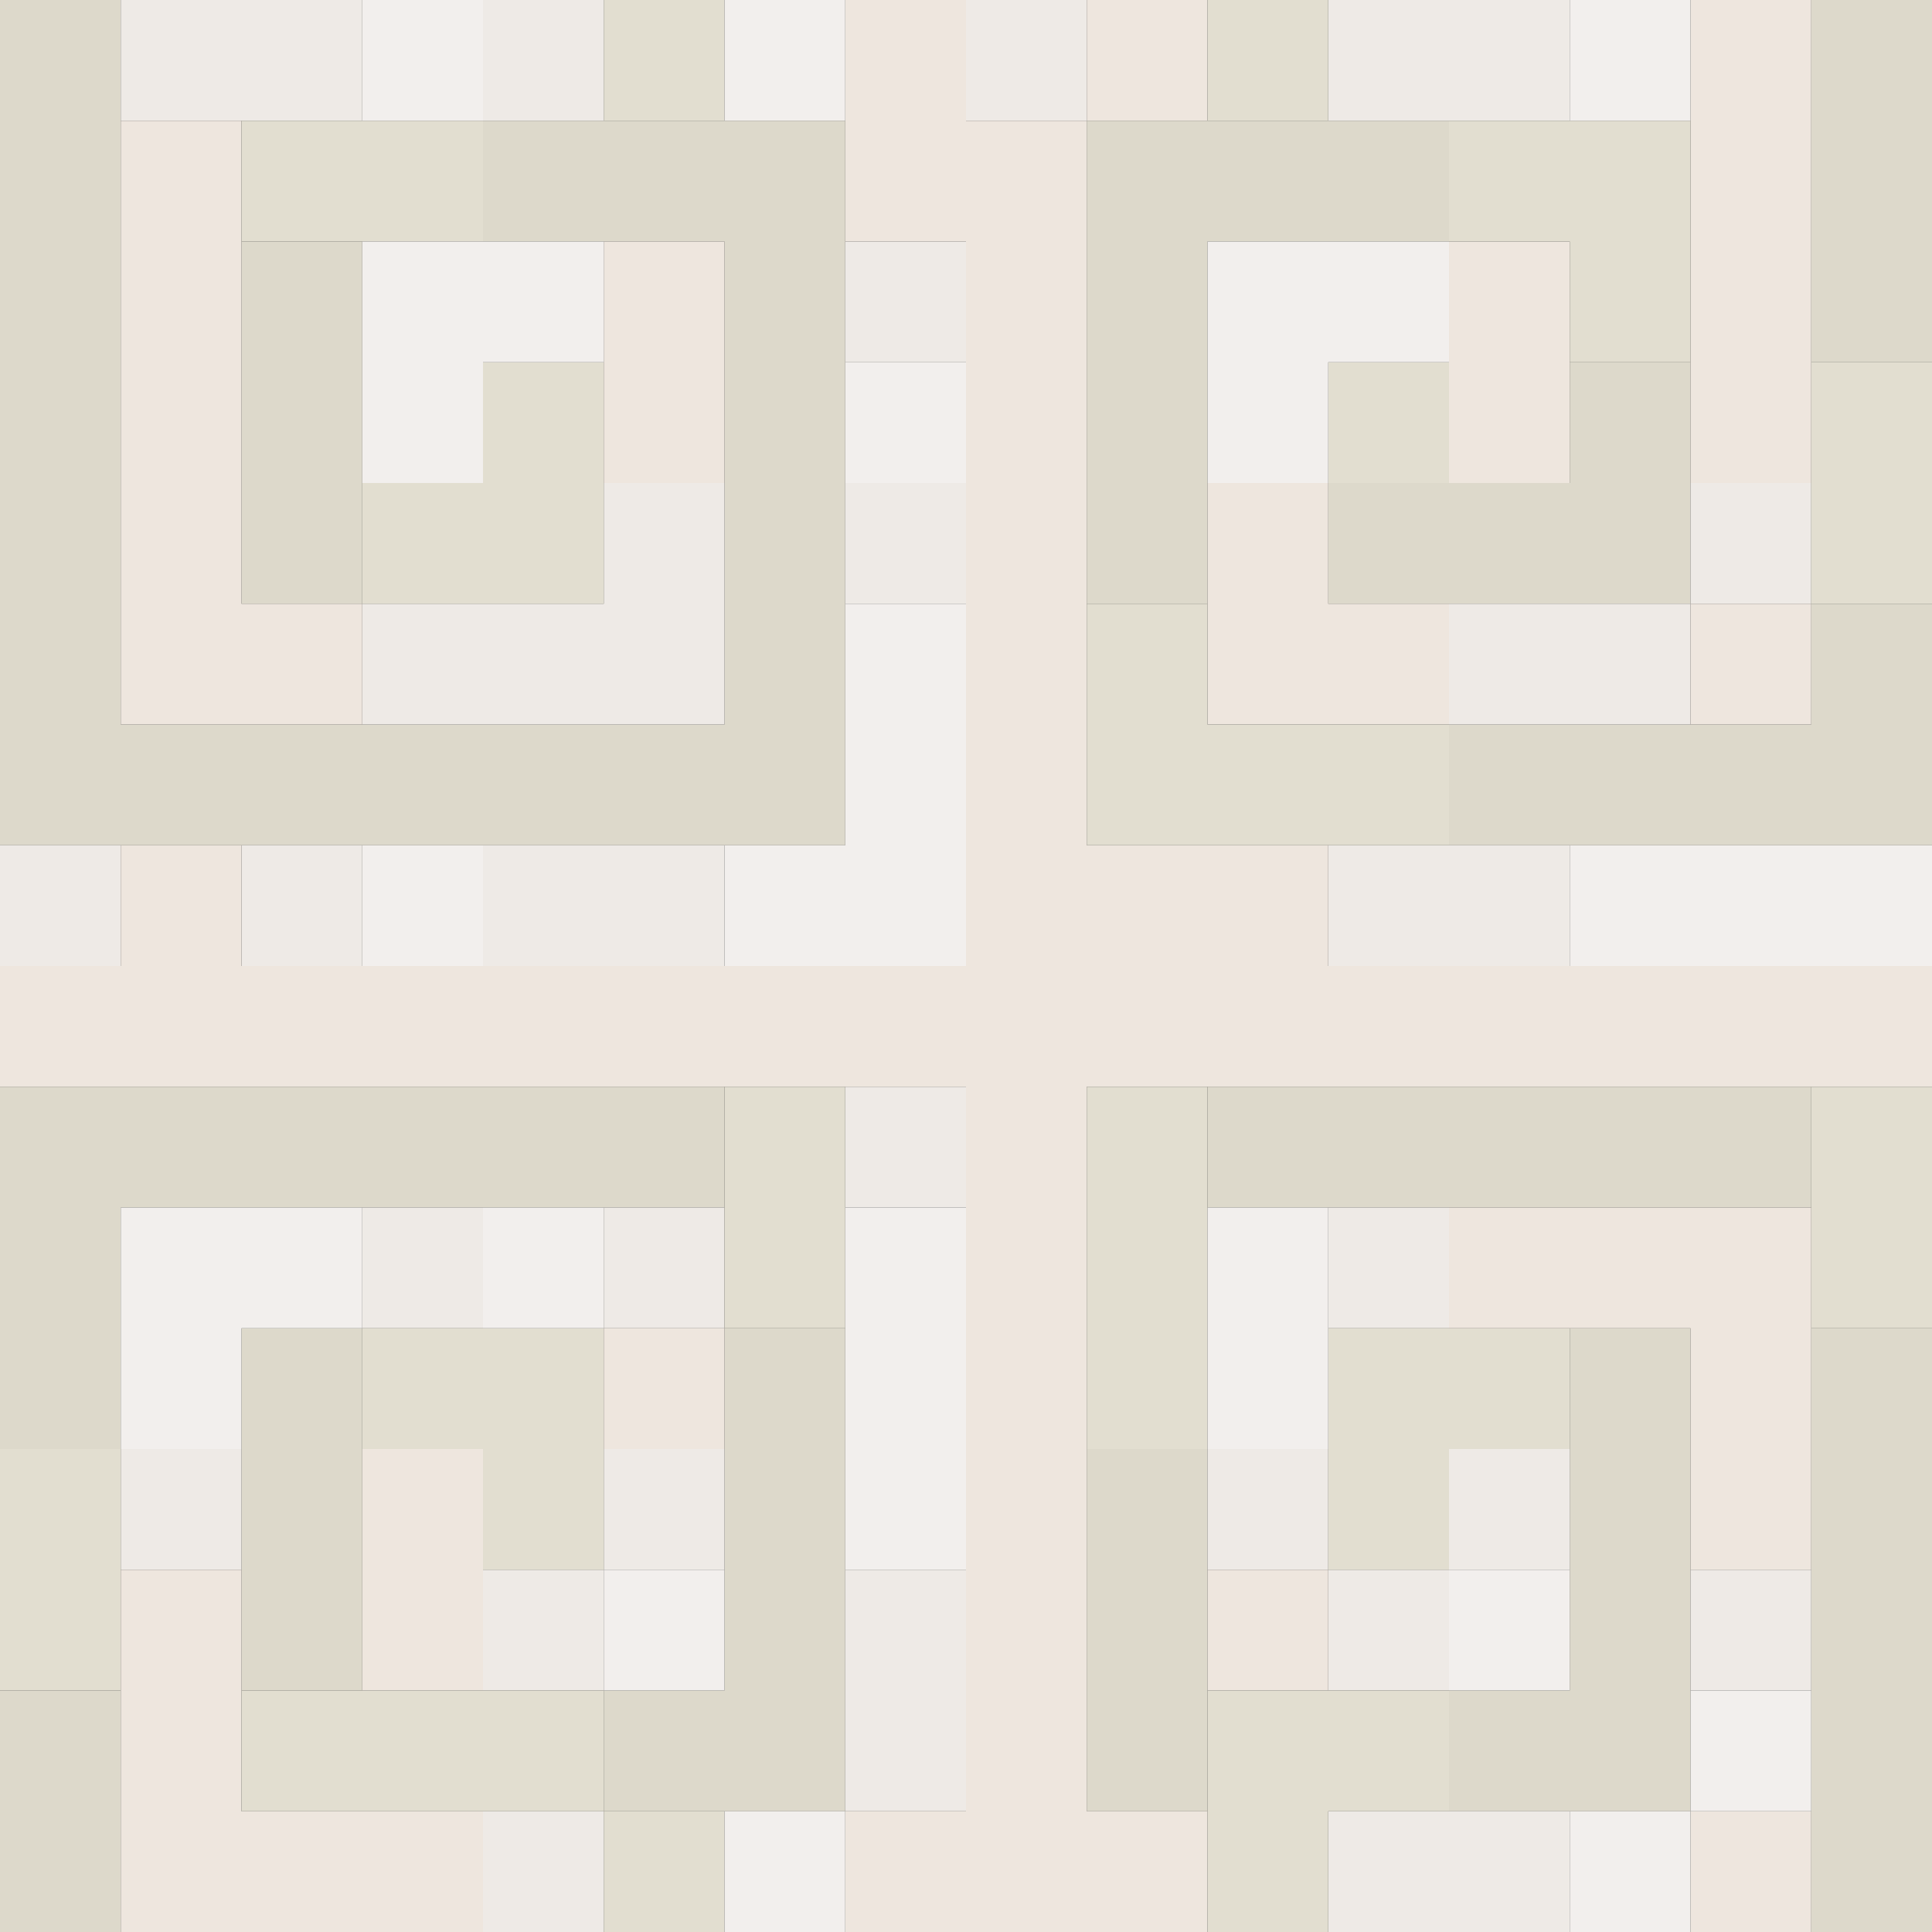 <?xml version="1.0" encoding="UTF-8" standalone="no"?>
<!DOCTYPE svg PUBLIC "-//W3C//DTD SVG 1.1//EN" 
  "http://www.w3.org/Graphics/SVG/1.1/DTD/svg11.dtd">
<svg width="16" height="16"
	 xmlns="http://www.w3.org/2000/svg" version="1.1">
 <rect width="100%" height="100%" fill="#333333" stroke="none"/>
 <path d="  M 0,7  L 7,7  L 7,1  L 4,1  L 4,2  L 6,2  L 6,6  L 1,6  L 1,0  L 0,0  Z  " style="fill:rgb(221, 217, 203); fill-opacity:1.000; stroke:none;" />
 <path d="  M 0,9  L 0,12  L 1,12  L 1,10  L 6,10  L 6,9  Z  " style="fill:rgb(221, 217, 203); fill-opacity:1.000; stroke:none;" />
 <path d="  M 0,16  L 1,16  L 1,14  L 0,14  Z  " style="fill:rgb(221, 217, 203); fill-opacity:1.000; stroke:none;" />
 <path d="  M 3,5  L 3,2  L 2,2  L 2,5  Z  " style="fill:rgb(221, 217, 203); fill-opacity:1.000; stroke:none;" />
 <path d="  M 3,11  L 2,11  L 2,14  L 3,14  Z  " style="fill:rgb(221, 217, 203); fill-opacity:1.000; stroke:none;" />
 <path d="  M 7,11  L 6,11  L 6,14  L 5,14  L 5,15  L 7,15  Z  " style="fill:rgb(221, 217, 203); fill-opacity:1.000; stroke:none;" />
 <path d="  M 9,5  L 10,5  L 10,2  L 12,2  L 12,1  L 9,1  Z  " style="fill:rgb(221, 217, 203); fill-opacity:1.000; stroke:none;" />
 <path d="  M 10,12  L 9,12  L 9,15  L 10,15  Z  " style="fill:rgb(221, 217, 203); fill-opacity:1.000; stroke:none;" />
 <path d="  M 10,9  L 10,10  L 15,10  L 15,9  Z  " style="fill:rgb(221, 217, 203); fill-opacity:1.000; stroke:none;" />
 <path d="  M 14,3  L 13,3  L 13,4  L 11,4  L 11,5  L 14,5  Z  " style="fill:rgb(221, 217, 203); fill-opacity:1.000; stroke:none;" />
 <path d="  M 12,6  L 12,7  L 16,7  L 16,5  L 15,5  L 15,6  Z  " style="fill:rgb(221, 217, 203); fill-opacity:1.000; stroke:none;" />
 <path d="  M 14,15  L 14,11  L 13,11  L 13,14  L 12,14  L 12,15  Z  " style="fill:rgb(221, 217, 203); fill-opacity:1.000; stroke:none;" />
 <path d="  M 16,0  L 15,0  L 15,3  L 16,3  Z  " style="fill:rgb(221, 217, 203); fill-opacity:1.000; stroke:none;" />
 <path d="  M 16,11  L 15,11  L 15,16  L 16,16  Z  " style="fill:rgb(221, 217, 203); fill-opacity:1.000; stroke:none;" />
 <path d="  M 1,7  L 0,7  L 0,8  L 1,8  Z  " style="fill:rgb(238, 234, 230); fill-opacity:1.000; stroke:none;" />
 <path d="  M 1,1  L 3,1  L 3,0  L 1,0  Z  " style="fill:rgb(238, 234, 230); fill-opacity:1.000; stroke:none;" />
 <path d="  M 1,13  L 2,13  L 2,12  L 1,12  Z  " style="fill:rgb(238, 234, 230); fill-opacity:1.000; stroke:none;" />
 <path d="  M 3,7  L 2,7  L 2,8  L 3,8  Z  " style="fill:rgb(238, 234, 230); fill-opacity:1.000; stroke:none;" />
 <path d="  M 6,6  L 6,4  L 5,4  L 5,5  L 3,5  L 3,6  Z  " style="fill:rgb(238, 234, 230); fill-opacity:1.000; stroke:none;" />
 <path d="  M 3,10  L 3,11  L 4,11  L 4,10  Z  " style="fill:rgb(238, 234, 230); fill-opacity:1.000; stroke:none;" />
 <path d="  M 4,1  L 5,1  L 5,0  L 4,0  Z  " style="fill:rgb(238, 234, 230); fill-opacity:1.000; stroke:none;" />
 <path d="  M 4,8  L 6,8  L 6,7  L 4,7  Z  " style="fill:rgb(238, 234, 230); fill-opacity:1.000; stroke:none;" />
 <path d="  M 5,13  L 4,13  L 4,14  L 5,14  Z  " style="fill:rgb(238, 234, 230); fill-opacity:1.000; stroke:none;" />
 <path d="  M 5,16  L 5,15  L 4,15  L 4,16  Z  " style="fill:rgb(238, 234, 230); fill-opacity:1.000; stroke:none;" />
 <path d="  M 5,10  L 5,11  L 6,11  L 6,10  Z  " style="fill:rgb(238, 234, 230); fill-opacity:1.000; stroke:none;" />
 <path d="  M 5,12  L 5,13  L 6,13  L 6,12  Z  " style="fill:rgb(238, 234, 230); fill-opacity:1.000; stroke:none;" />
 <path d="  M 7,3  L 8,3  L 8,2  L 7,2  Z  " style="fill:rgb(238, 234, 230); fill-opacity:1.000; stroke:none;" />
 <path d="  M 7,5  L 8,5  L 8,4  L 7,4  Z  " style="fill:rgb(238, 234, 230); fill-opacity:1.000; stroke:none;" />
 <path d="  M 8,10  L 8,9  L 7,9  L 7,10  Z  " style="fill:rgb(238, 234, 230); fill-opacity:1.000; stroke:none;" />
 <path d="  M 7,13  L 7,15  L 8,15  L 8,13  Z  " style="fill:rgb(238, 234, 230); fill-opacity:1.000; stroke:none;" />
 <path d="  M 8,0  L 8,1  L 9,1  L 9,0  Z  " style="fill:rgb(238, 234, 230); fill-opacity:1.000; stroke:none;" />
 <path d="  M 11,13  L 11,12  L 10,12  L 10,13  Z  " style="fill:rgb(238, 234, 230); fill-opacity:1.000; stroke:none;" />
 <path d="  M 13,1  L 13,0  L 11,0  L 11,1  Z  " style="fill:rgb(238, 234, 230); fill-opacity:1.000; stroke:none;" />
 <path d="  M 11,7  L 11,8  L 13,8  L 13,7  Z  " style="fill:rgb(238, 234, 230); fill-opacity:1.000; stroke:none;" />
 <path d="  M 12,10  L 11,10  L 11,11  L 12,11  Z  " style="fill:rgb(238, 234, 230); fill-opacity:1.000; stroke:none;" />
 <path d="  M 12,13  L 11,13  L 11,14  L 12,14  Z  " style="fill:rgb(238, 234, 230); fill-opacity:1.000; stroke:none;" />
 <path d="  M 11,15  L 11,16  L 13,16  L 13,15  Z  " style="fill:rgb(238, 234, 230); fill-opacity:1.000; stroke:none;" />
 <path d="  M 12,5  L 12,6  L 14,6  L 14,5  Z  " style="fill:rgb(238, 234, 230); fill-opacity:1.000; stroke:none;" />
 <path d="  M 13,12  L 12,12  L 12,13  L 13,13  Z  " style="fill:rgb(238, 234, 230); fill-opacity:1.000; stroke:none;" />
 <path d="  M 15,5  L 15,4  L 14,4  L 14,5  Z  " style="fill:rgb(238, 234, 230); fill-opacity:1.000; stroke:none;" />
 <path d="  M 14,14  L 15,14  L 15,13  L 14,13  Z  " style="fill:rgb(238, 234, 230); fill-opacity:1.000; stroke:none;" />
 <path d="  M 8,8  L 2,8  L 2,7  L 1,7  L 1,8  L 0,8  L 0,9  L 8,9  L 8,15  L 7,15  L 7,16  L 10,16  L 10,15  L 9,15  L 9,9  L 16,9  L 16,8  L 11,8  L 11,7  L 9,7  L 9,1  L 8,1  L 8,0  L 7,0  L 7,2  L 8,2  Z  " style="fill:rgb(238, 230, 222); fill-opacity:1.000; stroke:none;" />
 <path d="  M 1,6  L 3,6  L 3,5  L 2,5  L 2,1  L 1,1  Z  " style="fill:rgb(238, 230, 222); fill-opacity:1.000; stroke:none;" />
 <path d="  M 2,13  L 1,13  L 1,16  L 4,16  L 4,15  L 2,15  Z  " style="fill:rgb(238, 230, 222); fill-opacity:1.000; stroke:none;" />
 <path d="  M 3,14  L 4,14  L 4,12  L 3,12  Z  " style="fill:rgb(238, 230, 222); fill-opacity:1.000; stroke:none;" />
 <path d="  M 6,2  L 5,2  L 5,4  L 6,4  Z  " style="fill:rgb(238, 230, 222); fill-opacity:1.000; stroke:none;" />
 <path d="  M 6,12  L 6,11  L 5,11  L 5,12  Z  " style="fill:rgb(238, 230, 222); fill-opacity:1.000; stroke:none;" />
 <path d="  M 10,1  L 10,0  L 9,0  L 9,1  Z  " style="fill:rgb(238, 230, 222); fill-opacity:1.000; stroke:none;" />
 <path d="  M 12,5  L 11,5  L 11,4  L 10,4  L 10,6  L 12,6  Z  " style="fill:rgb(238, 230, 222); fill-opacity:1.000; stroke:none;" />
 <path d="  M 10,14  L 11,14  L 11,13  L 10,13  Z  " style="fill:rgb(238, 230, 222); fill-opacity:1.000; stroke:none;" />
 <path d="  M 12,4  L 13,4  L 13,2  L 12,2  Z  " style="fill:rgb(238, 230, 222); fill-opacity:1.000; stroke:none;" />
 <path d="  M 14,11  L 14,13  L 15,13  L 15,10  L 12,10  L 12,11  Z  " style="fill:rgb(238, 230, 222); fill-opacity:1.000; stroke:none;" />
 <path d="  M 14,4  L 15,4  L 15,0  L 14,0  Z  " style="fill:rgb(238, 230, 222); fill-opacity:1.000; stroke:none;" />
 <path d="  M 14,6  L 15,6  L 15,5  L 14,5  Z  " style="fill:rgb(238, 230, 222); fill-opacity:1.000; stroke:none;" />
 <path d="  M 14,16  L 15,16  L 15,15  L 14,15  Z  " style="fill:rgb(238, 230, 222); fill-opacity:1.000; stroke:none;" />
 <path d="  M 1,14  L 1,12  L 0,12  L 0,14  Z  " style="fill:rgb(226, 222, 208); fill-opacity:1.000; stroke:none;" />
 <path d="  M 4,2  L 4,1  L 2,1  L 2,2  Z  " style="fill:rgb(226, 222, 208); fill-opacity:1.000; stroke:none;" />
 <path d="  M 5,15  L 5,14  L 2,14  L 2,15  Z  " style="fill:rgb(226, 222, 208); fill-opacity:1.000; stroke:none;" />
 <path d="  M 5,5  L 5,3  L 4,3  L 4,4  L 3,4  L 3,5  Z  " style="fill:rgb(226, 222, 208); fill-opacity:1.000; stroke:none;" />
 <path d="  M 4,13  L 5,13  L 5,11  L 3,11  L 3,12  L 4,12  Z  " style="fill:rgb(226, 222, 208); fill-opacity:1.000; stroke:none;" />
 <path d="  M 5,0  L 5,1  L 6,1  L 6,0  Z  " style="fill:rgb(226, 222, 208); fill-opacity:1.000; stroke:none;" />
 <path d="  M 5,15  L 5,16  L 6,16  L 6,15  Z  " style="fill:rgb(226, 222, 208); fill-opacity:1.000; stroke:none;" />
 <path d="  M 6,11  L 7,11  L 7,9  L 6,9  Z  " style="fill:rgb(226, 222, 208); fill-opacity:1.000; stroke:none;" />
 <path d="  M 12,7  L 12,6  L 10,6  L 10,5  L 9,5  L 9,7  Z  " style="fill:rgb(226, 222, 208); fill-opacity:1.000; stroke:none;" />
 <path d="  M 9,9  L 9,12  L 10,12  L 10,9  Z  " style="fill:rgb(226, 222, 208); fill-opacity:1.000; stroke:none;" />
 <path d="  M 11,0  L 10,0  L 10,1  L 11,1  Z  " style="fill:rgb(226, 222, 208); fill-opacity:1.000; stroke:none;" />
 <path d="  M 10,16  L 11,16  L 11,15  L 12,15  L 12,14  L 10,14  Z  " style="fill:rgb(226, 222, 208); fill-opacity:1.000; stroke:none;" />
 <path d="  M 12,4  L 12,3  L 11,3  L 11,4  Z  " style="fill:rgb(226, 222, 208); fill-opacity:1.000; stroke:none;" />
 <path d="  M 13,11  L 11,11  L 11,13  L 12,13  L 12,12  L 13,12  Z  " style="fill:rgb(226, 222, 208); fill-opacity:1.000; stroke:none;" />
 <path d="  M 12,1  L 12,2  L 13,2  L 13,3  L 14,3  L 14,1  Z  " style="fill:rgb(226, 222, 208); fill-opacity:1.000; stroke:none;" />
 <path d="  M 15,5  L 16,5  L 16,3  L 15,3  Z  " style="fill:rgb(226, 222, 208); fill-opacity:1.000; stroke:none;" />
 <path d="  M 16,9  L 15,9  L 15,11  L 16,11  Z  " style="fill:rgb(226, 222, 208); fill-opacity:1.000; stroke:none;" />
 <path d="  M 1,12  L 2,12  L 2,11  L 3,11  L 3,10  L 1,10  Z  " style="fill:rgb(242, 239, 237); fill-opacity:1.000; stroke:none;" />
 <path d="  M 3,0  L 3,1  L 4,1  L 4,0  Z  " style="fill:rgb(242, 239, 237); fill-opacity:1.000; stroke:none;" />
 <path d="  M 3,4  L 4,4  L 4,3  L 5,3  L 5,2  L 3,2  Z  " style="fill:rgb(242, 239, 237); fill-opacity:1.000; stroke:none;" />
 <path d="  M 3,8  L 4,8  L 4,7  L 3,7  Z  " style="fill:rgb(242, 239, 237); fill-opacity:1.000; stroke:none;" />
 <path d="  M 4,11  L 5,11  L 5,10  L 4,10  Z  " style="fill:rgb(242, 239, 237); fill-opacity:1.000; stroke:none;" />
 <path d="  M 6,14  L 6,13  L 5,13  L 5,14  Z  " style="fill:rgb(242, 239, 237); fill-opacity:1.000; stroke:none;" />
 <path d="  M 6,1  L 7,1  L 7,0  L 6,0  Z  " style="fill:rgb(242, 239, 237); fill-opacity:1.000; stroke:none;" />
 <path d="  M 6,8  L 8,8  L 8,5  L 7,5  L 7,7  L 6,7  Z  " style="fill:rgb(242, 239, 237); fill-opacity:1.000; stroke:none;" />
 <path d="  M 6,16  L 7,16  L 7,15  L 6,15  Z  " style="fill:rgb(242, 239, 237); fill-opacity:1.000; stroke:none;" />
 <path d="  M 8,3  L 7,3  L 7,4  L 8,4  Z  " style="fill:rgb(242, 239, 237); fill-opacity:1.000; stroke:none;" />
 <path d="  M 7,13  L 8,13  L 8,10  L 7,10  Z  " style="fill:rgb(242, 239, 237); fill-opacity:1.000; stroke:none;" />
 <path d="  M 12,3  L 12,2  L 10,2  L 10,4  L 11,4  L 11,3  Z  " style="fill:rgb(242, 239, 237); fill-opacity:1.000; stroke:none;" />
 <path d="  M 10,10  L 10,12  L 11,12  L 11,10  Z  " style="fill:rgb(242, 239, 237); fill-opacity:1.000; stroke:none;" />
 <path d="  M 12,13  L 12,14  L 13,14  L 13,13  Z  " style="fill:rgb(242, 239, 237); fill-opacity:1.000; stroke:none;" />
 <path d="  M 13,0  L 13,1  L 14,1  L 14,0  Z  " style="fill:rgb(242, 239, 237); fill-opacity:1.000; stroke:none;" />
 <path d="  M 13,7  L 13,8  L 16,8  L 16,7  Z  " style="fill:rgb(242, 239, 237); fill-opacity:1.000; stroke:none;" />
 <path d="  M 13,15  L 13,16  L 14,16  L 14,15  Z  " style="fill:rgb(242, 239, 237); fill-opacity:1.000; stroke:none;" />
 <path d="  M 15,14  L 14,14  L 14,15  L 15,15  Z  " style="fill:rgb(242, 239, 237); fill-opacity:1.000; stroke:none;" />
</svg>
